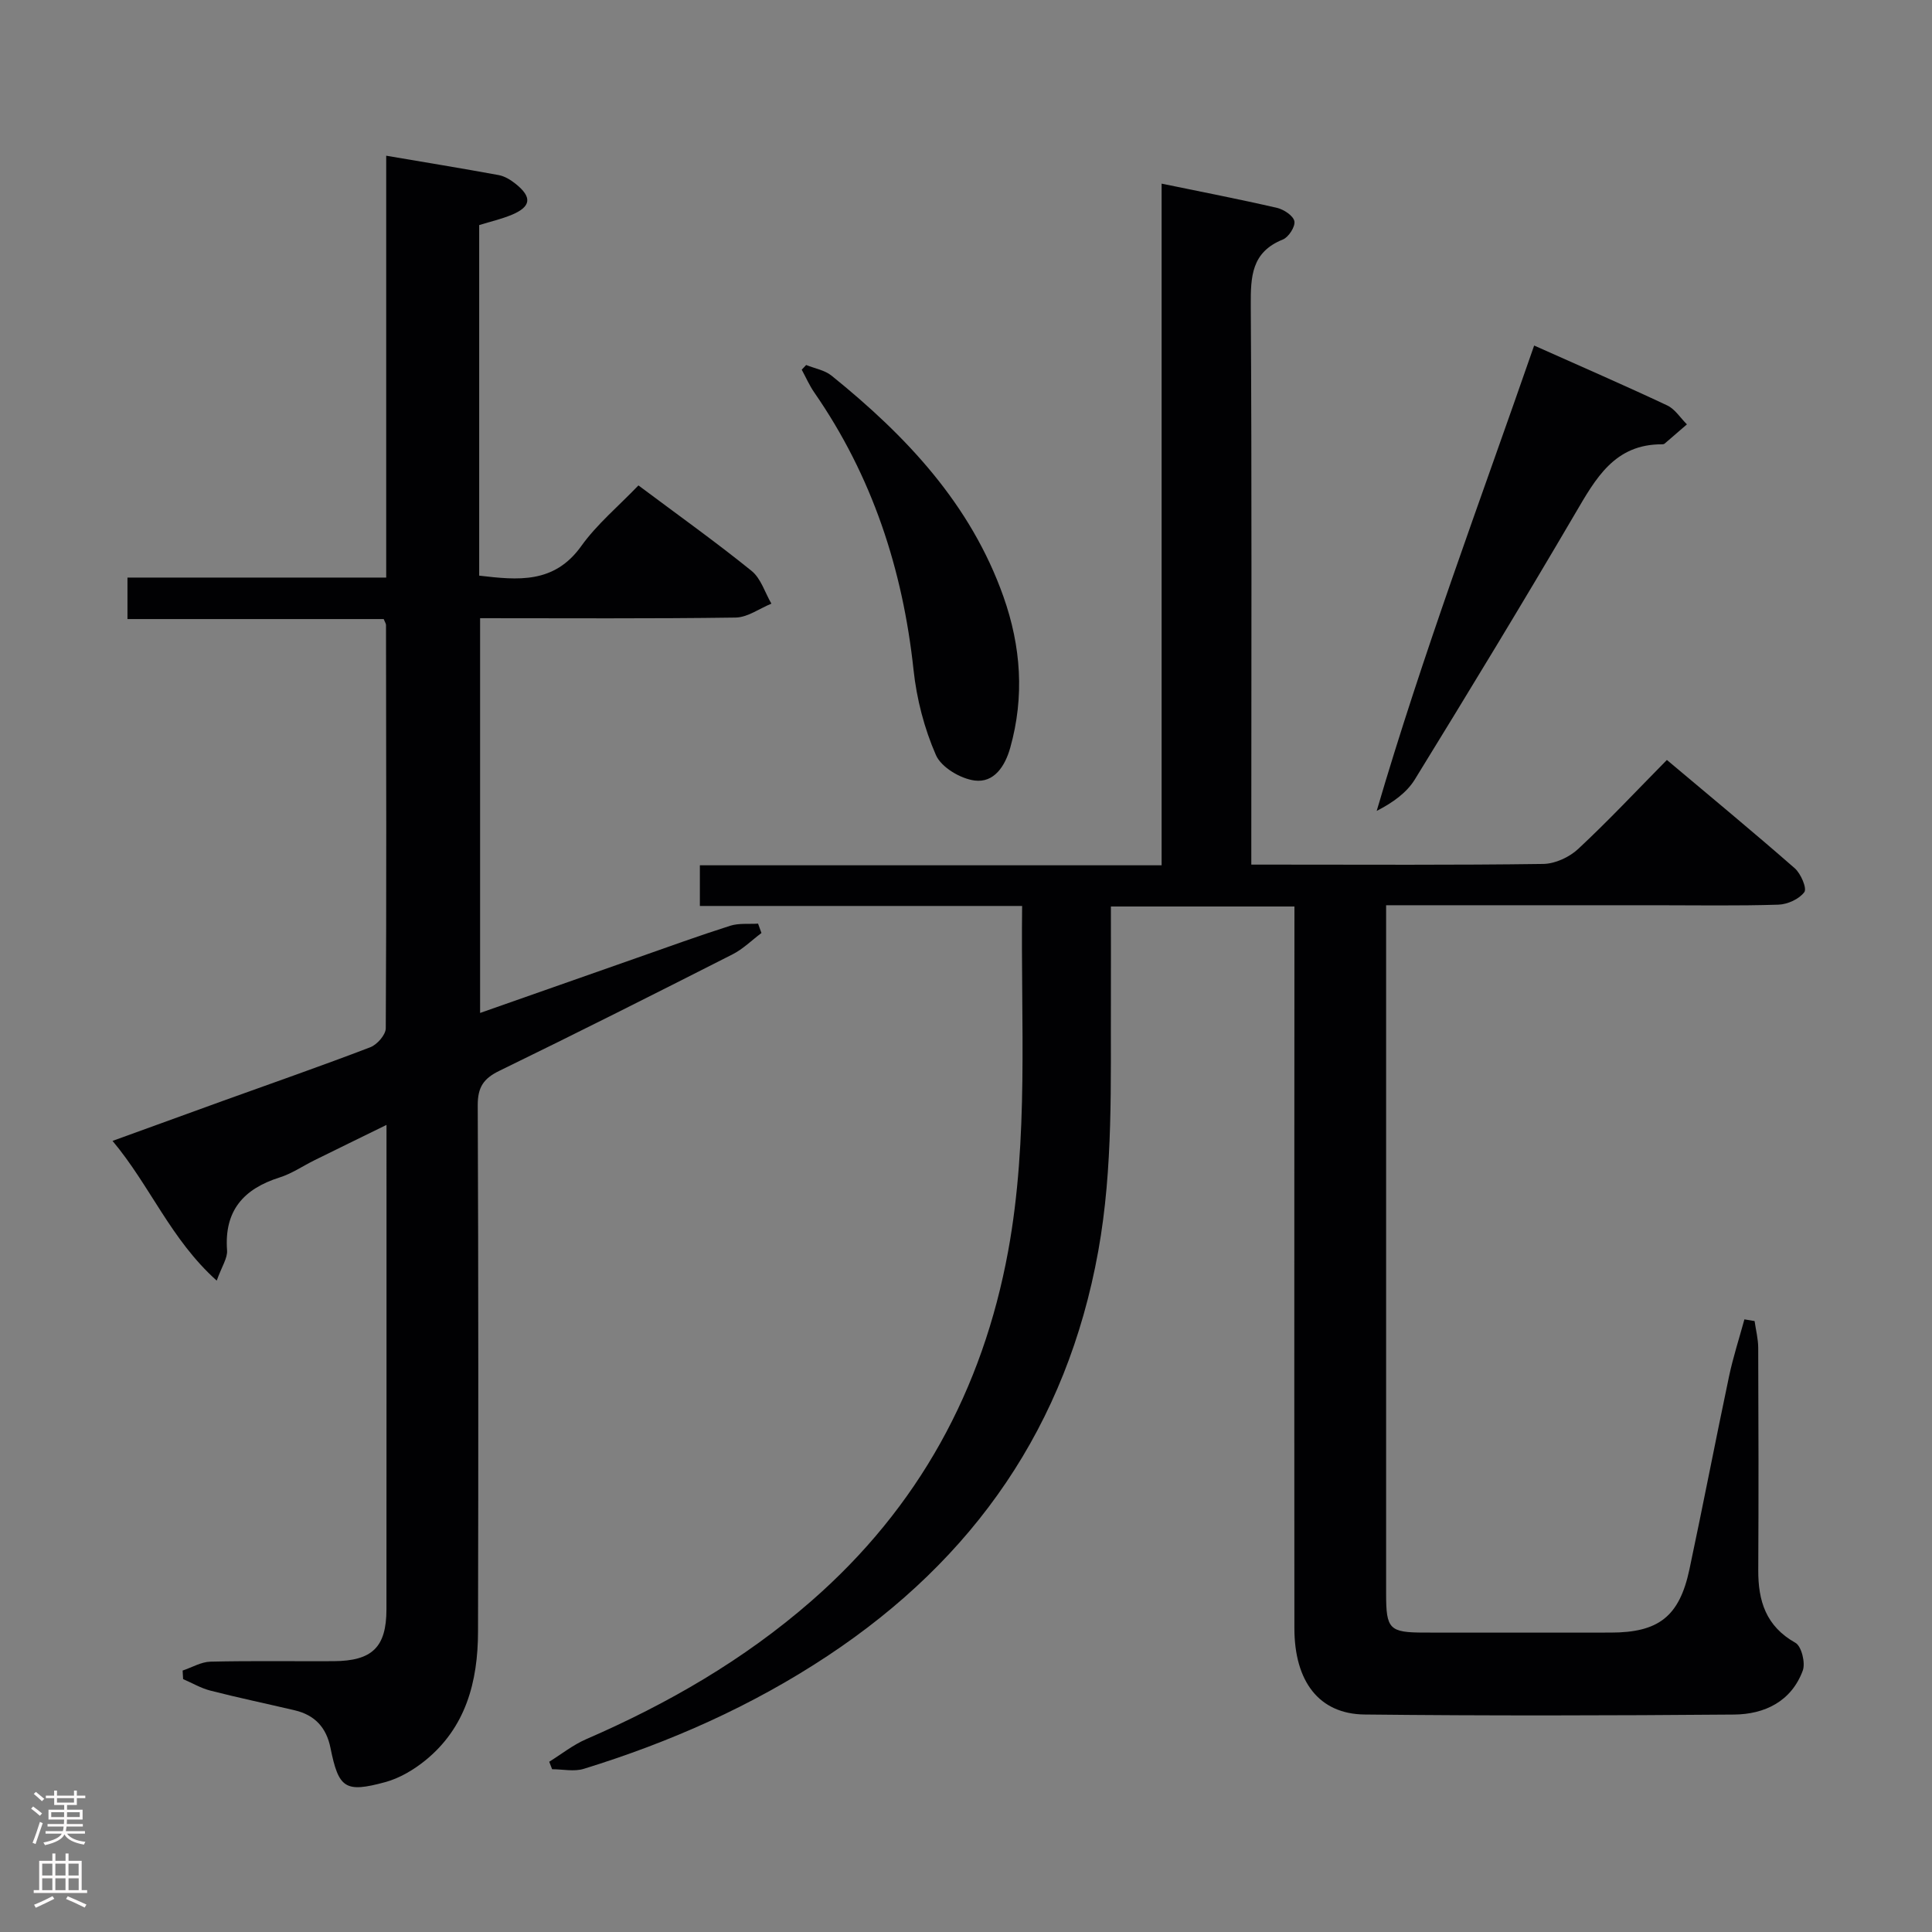 <svg enable-background="new 0 0 400 400" viewBox="0 0 400 400" xmlns="http://www.w3.org/2000/svg"><rect x="0" y="0" width="400" height="400" fill="#808080" stroke="none"/><g fill="#010103"><path d="m268 187.68c-12.93 0-25.2 0-38 0 0 6.54.02 12.82 0 19.1-.08 17.46.51 34.91-2.62 52.26-6.52 36.13-25.67 63.68-56.03 83.79-15.64 10.36-32.62 17.88-50.49 23.39-2 .62-4.36.08-6.55.08-.2-.52-.4-1.04-.6-1.55 2.54-1.58 4.93-3.49 7.65-4.67 16.89-7.33 32.65-16.42 46.6-28.59 22.21-19.37 35.5-43.75 40.77-72.48 4.29-23.39 2.59-47.08 2.89-71.44-22.38 0-44.41 0-66.72 0 0-3.17 0-5.58 0-8.42h95.6c0-47.16 0-93.9 0-141.13 8.43 1.74 16.2 3.24 23.9 5.02 1.41.33 3.37 1.63 3.59 2.77.21 1.11-1.2 3.3-2.39 3.78-6.51 2.61-6.67 7.66-6.64 13.65.23 36.5.11 72.99.11 109.49v6.28h4.94c18.5 0 37 .12 55.49-.14 2.46-.03 5.41-1.39 7.24-3.1 6.2-5.77 12.01-11.98 18.37-18.43 9.08 7.64 17.89 14.91 26.49 22.44 1.25 1.1 2.54 4.14 1.97 4.92-1.06 1.44-3.47 2.54-5.36 2.6-8.49.27-17 .12-25.49.12-16.67 0-33.33 0-50 0-1.79 0-3.58 0-5.74 0v5.56 136.99c0 7.35.66 8.03 7.97 8.04 12.83.02 25.67.01 38.5 0 9.94 0 14.24-3.32 16.32-13.05 2.83-13.31 5.4-26.68 8.21-40 .84-3.98 2.11-7.87 3.18-11.8.7.12 1.41.23 2.11.35.26 1.84.74 3.69.75 5.53.06 15.33.09 30.67.01 46-.04 6.43 1.59 11.66 7.7 15.09 1.25.7 2.11 4.17 1.51 5.76-2.37 6.38-7.9 9.04-14.23 9.09-25.49.21-50.99.27-76.49-.01-9.41-.1-14.52-6.82-14.53-17.85-.04-33.83-.01-67.66-.01-101.49.02-15.83.02-31.65.02-47.95z"/><path d="m132.18 100.5c8.33 6.23 16.06 11.74 23.43 17.7 1.93 1.56 2.76 4.48 4.1 6.78-2.48 1.01-4.94 2.85-7.43 2.88-17.49.25-34.98.13-52.88.13v81.73c10.93-3.84 21.7-7.64 32.48-11.41 6.42-2.25 12.82-4.58 19.3-6.64 1.79-.57 3.84-.32 5.77-.44.23.65.46 1.29.7 1.94-1.99 1.49-3.81 3.31-5.99 4.42-16.04 8.14-32.1 16.24-48.27 24.11-3.3 1.6-4.49 3.42-4.48 7.13.15 36.33.14 72.65.06 108.98-.02 10.34-2.51 19.88-10.98 26.72-2.4 1.93-5.29 3.64-8.23 4.44-8.31 2.26-9.65 1.29-11.34-7.09-.85-4.23-3.26-6.81-7.4-7.78-5.81-1.37-11.66-2.59-17.44-4.07-1.97-.5-3.79-1.58-5.67-2.39-.03-.59-.07-1.18-.1-1.77 1.92-.64 3.82-1.79 5.75-1.84 8.49-.2 16.99-.06 25.49-.1 8.02-.04 10.95-2.9 10.96-10.73.02-33.15.01-66.31.01-100.3-5.32 2.61-10.15 4.96-14.96 7.34-2.38 1.18-4.64 2.74-7.14 3.53-7.48 2.36-11.52 6.87-10.91 15.1.12 1.61-1.08 3.31-2.14 6.27-9.51-8.52-13.75-19.59-21.57-28.93 8.09-2.93 15.51-5.64 22.94-8.32 10.15-3.66 20.35-7.21 30.43-11.07 1.41-.54 3.19-2.57 3.2-3.92.16-27.83.09-55.65.05-83.48 0-.3-.22-.59-.48-1.25-17.46 0-35.06 0-53.05 0 0-2.9 0-5.43 0-8.59h53.57c0-29.42 0-58.22 0-87.34 8 1.36 15.66 2.61 23.29 4.01 1.24.23 2.48.99 3.49 1.8 3.48 2.77 3.24 4.75-.81 6.43-2.11.88-4.37 1.39-6.72 2.12v72.58c8.03.94 15.51 1.71 21.11-6.09 3.26-4.56 7.7-8.25 11.86-12.59z"/><path d="m317.63 71.54c9.74 4.35 18.71 8.24 27.55 12.4 1.62.76 2.73 2.59 4.08 3.92-1.53 1.33-3.07 2.66-4.61 3.98-.12.1-.31.15-.47.15-9.9-.08-13.81 7.08-18.07 14.35-10.83 18.48-21.96 36.79-33.18 55.03-1.69 2.75-4.55 4.8-7.9 6.52 9.54-32.55 21.38-64.02 32.6-96.35z"/><path d="m166.91 75.57c1.77.72 3.84 1.06 5.26 2.21 15.43 12.46 28.8 26.57 35.59 45.77 3.63 10.28 4.37 20.67 1.4 31.26-1.09 3.88-3.38 7.3-7.36 6.79-2.95-.38-6.93-2.74-8.03-5.28-2.41-5.51-3.99-11.62-4.63-17.62-2.24-20.86-8.56-40.13-20.55-57.44-1.02-1.47-1.74-3.14-2.6-4.72.3-.32.61-.64.92-.97z"/></g><path d="m6.44 374.46.42-.45c.65.47 1.27.95 1.85 1.44l-.45.49c-.65-.56-1.25-1.06-1.82-1.48m.93 7.33-.63-.26c.55-1.36 1.05-2.8 1.52-4.33.19.1.38.19.59.27-.46 1.29-.95 2.73-1.48 4.32m-.38-10.38.44-.42c.43.34 1.01.82 1.74 1.44l-.49.49c-.53-.51-1.09-1.01-1.69-1.51m2.5.35h1.72v-1.04h.59v1.04h3.52v-1.04h.59v1.04h1.75v.53h-1.75v1.42h-2.03v.97h3.22v2.03h-3.24c0 .35-.01.66-.03.93h3.32v.53h-3.37c-.03.27-.08.58-.15.94h3.96v.53h-3.71c.67.92 1.93 1.48 3.79 1.68-.13.24-.23.44-.29.59-2.13-.38-3.48-1.08-4.04-2.12-.43.97-1.77 1.72-4.03 2.23-.09-.19-.2-.37-.33-.55 2.1-.42 3.37-1.03 3.81-1.83h-3.36v-.53h3.58c.08-.29.13-.61.16-.94h-3.33v-.53h3.39c.02-.27.04-.58.04-.93h-3.23v-2.03h3.25v-.97h-2.07v-1.42h-1.73zm1.12 3.44v1h2.65c.01-.3.02-.44.01-.4v-.25-.35zm1.19-2h3.52v-.91h-3.52zm4.71 2h-2.63v.59c0 .16-.01.28-.01.4h2.64z" fill="#fcfafa"/><path d="m13.56 383.74h.63v1.52h2.72v6.07h1.13v.6h-11.06v-.6h1.13v-6.07h2.73v-1.52h.63v1.52h2.1v-1.52zm-2.69 8.83.38.56c-1.24.63-2.53 1.25-3.85 1.85-.1-.21-.21-.42-.34-.63 1.36-.55 2.63-1.15 3.81-1.78m-2.13-4.27h2.1v-2.45h-2.1zm0 3.04h2.1v-2.46h-2.1zm2.72-3.04h2.1v-2.45h-2.1zm0 3.04h2.1v-2.46h-2.1zm6.07 3.6c-1.41-.71-2.7-1.3-3.86-1.78l.35-.56c1.45.62 2.75 1.19 3.88 1.72zm-1.25-9.09h-2.1v2.45h2.1zm-2.09 5.49h2.1v-2.46h-2.1z" fill="#fcfafa"/></svg>